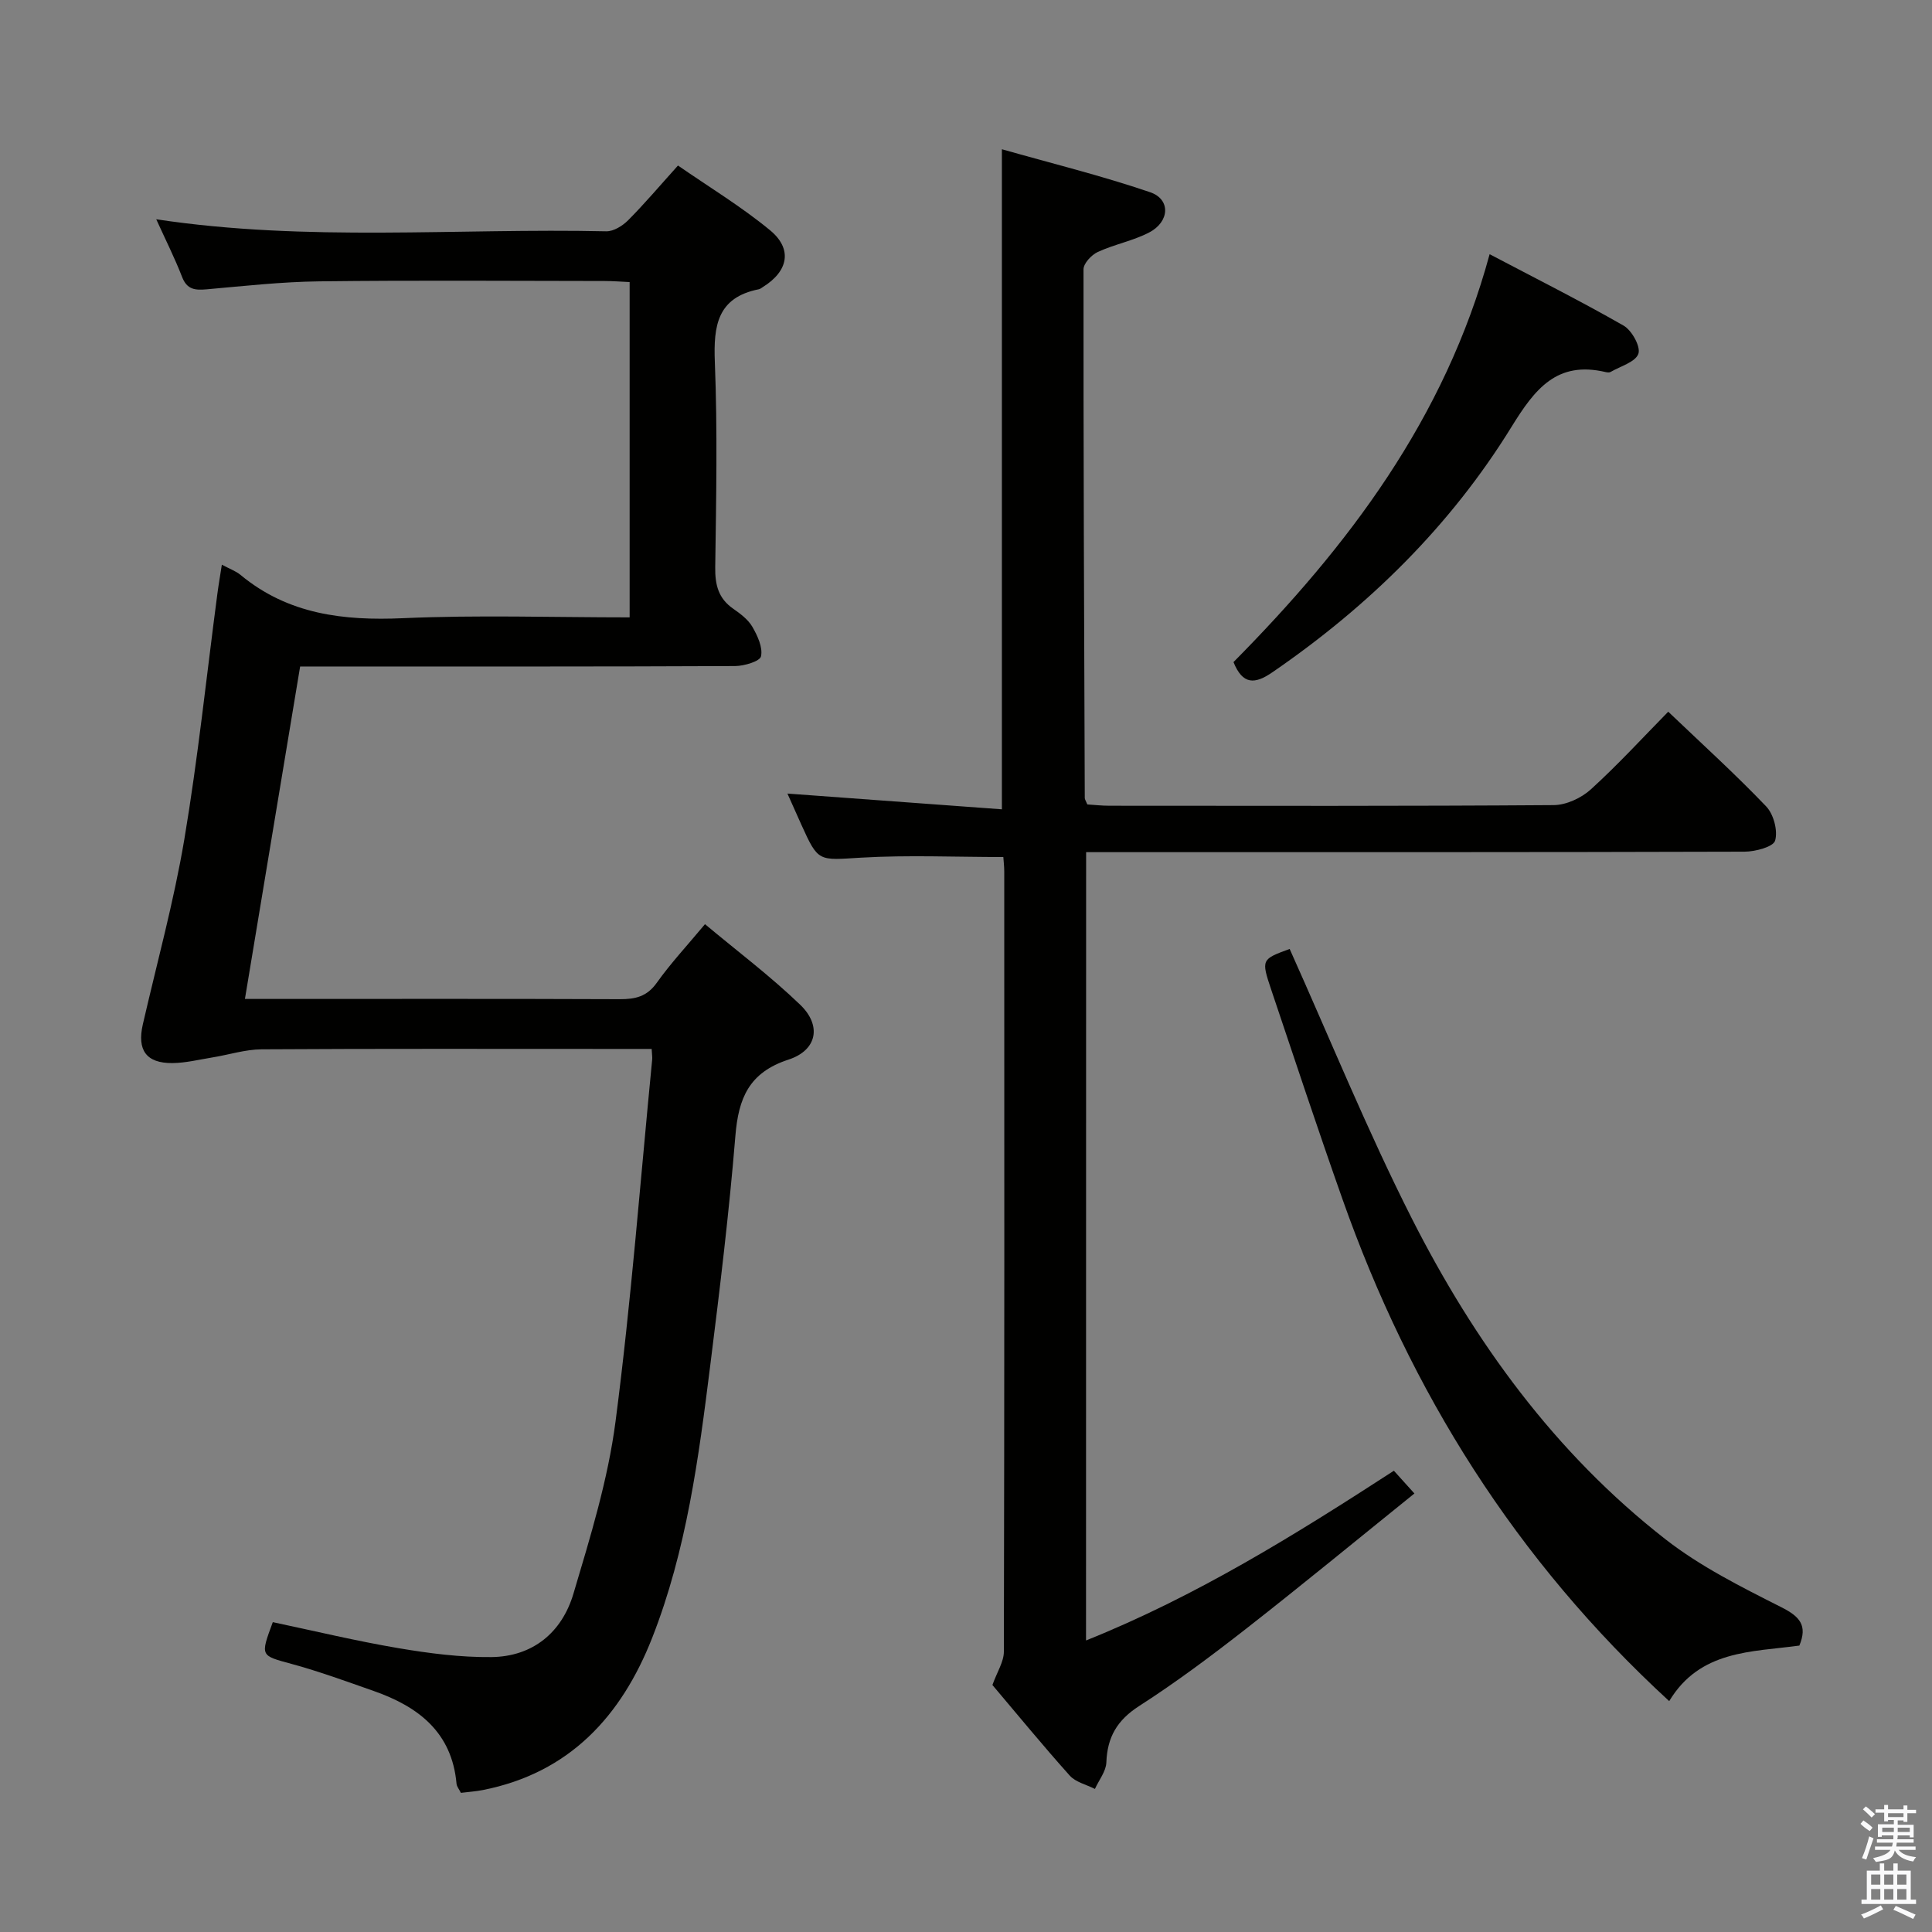 <svg enable-background="new 0 0 400 400" viewBox="0 0 400 400" xmlns="http://www.w3.org/2000/svg"><rect x="0" y="0" width="400" height="400" fill="#808080" stroke="none"/><path d="m385.2 377.6.6-.7c.6.4 1.3.9 1.9 1.5l-.6.7c-.8-.5-1.4-1-1.9-1.5zm.3 7.1c.6-1.4 1.1-2.9 1.5-4.5.3.1.6.3.9.4-.5 1.4-1 2.9-1.5 4.4zm.2-10.1.6-.6c.7.5 1.3 1.1 1.9 1.6l-.7.7c-.6-.6-1.2-1.2-1.8-1.7zm8.4-.8h.8v.9h1.8v.7h-1.8v1.8h-.8v-.3h-1.2v.9h3.3v2.6h-.8v-.4h-2.5c0 .3 0 .6-.1.8h3.4v.7h-3.5c0 .3-.1.6-.1.8h4v.7h-3.5c.7.9 1.9 1.3 3.6 1.5-.2.2-.4.5-.6.9-1.9-.3-3.2-1.1-3.8-2.3-.5 2.1-1.8 2-3.9 2.4-.2-.3-.4-.5-.6-.8 1.9-.4 3.1-.9 3.6-1.7h-3.2v-.7h3.5c.1-.2.1-.5.2-.8h-3.3v-.7h3.4c0-.2 0-.5 0-.8h-2.4v.3h-.8v-2.6h3.3v-.9h-1.2v.3h-.8v-1.8h-1.8v-.7h1.8v-.9h.8v.9h3.2zm-4.4 5.5h2.4c0-.3 0-.6 0-.9h-2.4zm1.2-3.1h3.2v-.8h-3.2zm4.4 2.2h-2.4v.9h2.5v-.9z" fill="#fafafb"/><path d="m389.2 385.8h.9v1.5h1.9v-1.5h.9v1.5h2.7v6h1.1v.9h-11.3v-.9h1.1v-6h2.7zm.2 8.7.5.8c-1.2.6-2.5 1.3-4 1.9-.2-.3-.3-.6-.6-.8 1.6-.6 3-1.3 4.1-1.9zm-2-4.3h1.9v-2.1h-1.9zm0 3.1h1.9v-2.2h-1.9zm2.7-3.1h1.9v-2.1h-1.9zm0 3.1h1.9v-2.2h-1.9zm2.4 1.3c1.4.6 2.7 1.2 4.1 1.8l-.5.9c-1.5-.7-2.8-1.4-4.1-1.9zm2.2-6.5h-1.9v2.1h1.9zm-1.9 5.2h1.9v-2.2h-1.9z" fill="#fafafb"/><g fill="#010100"><path d="m134.92 217.17c-2.82 0-5.29 0-7.75 0-24.33 0-48.66-.07-72.99.08-3.4.02-6.8 1.13-10.2 1.68-2.76.45-5.52 1.14-8.29 1.17-5.42.04-7.34-2.69-6.12-8.01 2.93-12.75 6.42-25.42 8.59-38.3 2.83-16.84 4.6-33.86 6.84-50.81.25-1.92.59-3.84.93-6.07 1.59.86 2.89 1.31 3.88 2.13 9.86 8.16 21.27 9.5 33.64 8.95 15.46-.69 30.97-.17 46.91-.17 0-23.14 0-46.01 0-69.42-1.69-.08-3.46-.22-5.22-.22-19.66-.02-39.33-.17-58.99.07-7.79.09-15.58.96-23.35 1.65-2.4.21-4.08.08-5.1-2.56-1.54-3.97-3.47-7.79-5.35-11.94 31.32 4.73 62.3 1.8 93.17 2.49 1.52.03 3.39-1.14 4.54-2.3 3.39-3.41 6.5-7.09 10.31-11.32 6.45 4.47 13.12 8.5 19.06 13.4 4.71 3.89 3.78 8.48-1.46 11.74-.28.18-.56.42-.87.48-8.57 1.7-9.4 7.52-9.1 15.06.56 14.14.28 28.32.08 42.49-.05 3.62.64 6.45 3.71 8.58 1.49 1.04 3.09 2.23 3.97 3.74 1.07 1.85 2.2 4.27 1.8 6.12-.22 1.04-3.48 2.01-5.38 2.02-27.99.13-55.99.09-83.98.09-1.81 0-3.62 0-6.06 0-3.8 22.9-7.57 45.55-11.43 68.83h5.61c24 0 47.99-.05 71.99.05 3.21.01 5.62-.52 7.65-3.37 2.88-4.05 6.3-7.72 10-12.16 6.67 5.58 13.56 10.76 19.73 16.7 4.46 4.3 3.5 9.4-2.44 11.34-8.2 2.67-10.37 8.02-11 15.83-1.3 15.89-3.23 31.74-5.21 47.56-2.39 19.1-4.91 38.24-12.01 56.32-6.39 16.25-17.14 27.98-35.07 31.52-1.44.28-2.92.38-4.54.58-.37-.76-.85-1.3-.9-1.89-.95-10.64-7.89-15.95-17.09-19.18-5.64-1.98-11.26-4.04-17.01-5.61-6.51-1.78-6.57-1.55-3.94-8.66 8.63 1.82 17.29 3.91 26.05 5.39 6.34 1.07 12.81 1.91 19.22 1.84 8.6-.1 14.6-5.14 16.97-13.11 3.49-11.73 7.15-23.59 8.72-35.67 3.24-24.87 5.14-49.9 7.58-74.87.06-.48-.03-.98-.1-2.26z"/><path d="m224.85 339.64c22.82-9.15 43.24-21.84 63.74-35.14 1.31 1.45 2.49 2.76 4.25 4.71-11.76 9.48-23.14 18.85-34.75 27.93-7.21 5.63-14.56 11.14-22.24 16.07-4.55 2.93-6.6 6.43-6.79 11.68-.07 1.85-1.54 3.66-2.37 5.49-1.76-.9-3.98-1.39-5.21-2.76-5.65-6.31-11.03-12.88-16.01-18.76.97-2.71 2.37-4.81 2.37-6.91.12-53.82.1-107.63.08-161.45 0-1.14-.14-2.28-.19-3.06-9.96 0-19.74-.44-29.46.13-8.84.52-8.82 1-12.36-6.83-.95-2.1-1.88-4.21-2.88-6.44 14.92 1.1 29.54 2.17 44.4 3.26 0-45.9 0-90.6 0-136.66 10.28 2.92 20.64 5.47 30.7 8.9 4.28 1.46 4.05 6.11-.21 8.33-3.34 1.74-7.2 2.45-10.64 4.04-1.3.6-2.95 2.36-2.95 3.59-.03 36.48.12 72.96.26 109.45 0 .3.23.6.53 1.34 1.4.09 3 .27 4.59.27 30.66.02 61.32.09 91.97-.13 2.6-.02 5.72-1.47 7.69-3.26 5.65-5.14 10.83-10.8 16.02-16.08 7.02 6.7 13.88 12.92 20.27 19.6 1.55 1.62 2.45 5.02 1.86 7.09-.37 1.29-4.09 2.28-6.31 2.29-43.32.13-86.64.1-129.96.1-1.98 0-3.96 0-6.38 0-.02 54.4-.02 108.45-.02 163.21z"/><path d="m345.59 352.2c-31.76-29.18-53.57-64.06-67.65-103.94-5.08-14.38-9.88-28.87-14.74-43.33-2.11-6.29-2.03-6.32 3.81-8.46 8.38 18.65 16.07 37.6 25.28 55.78 12.96 25.57 29.66 48.6 52.49 66.41 7.26 5.67 15.74 9.91 24.01 14.09 3.87 1.95 5.47 3.78 3.75 7.95-9.88 1.35-20.58.9-26.95 11.5z"/><path d="m255.38 137.08c23.69-23.94 43.77-50.34 53.03-84.45 9.43 4.96 18.72 9.63 27.73 14.78 1.71.98 3.58 4.36 3.07 5.83-.6 1.72-3.71 2.58-5.76 3.77-.25.15-.67.1-.99.03-10.14-2.4-14.68 3.5-19.52 11.34-12.64 20.5-29.58 37.12-49.45 50.77-3.71 2.57-6.2 2.64-8.11-2.07z"/></g></svg>